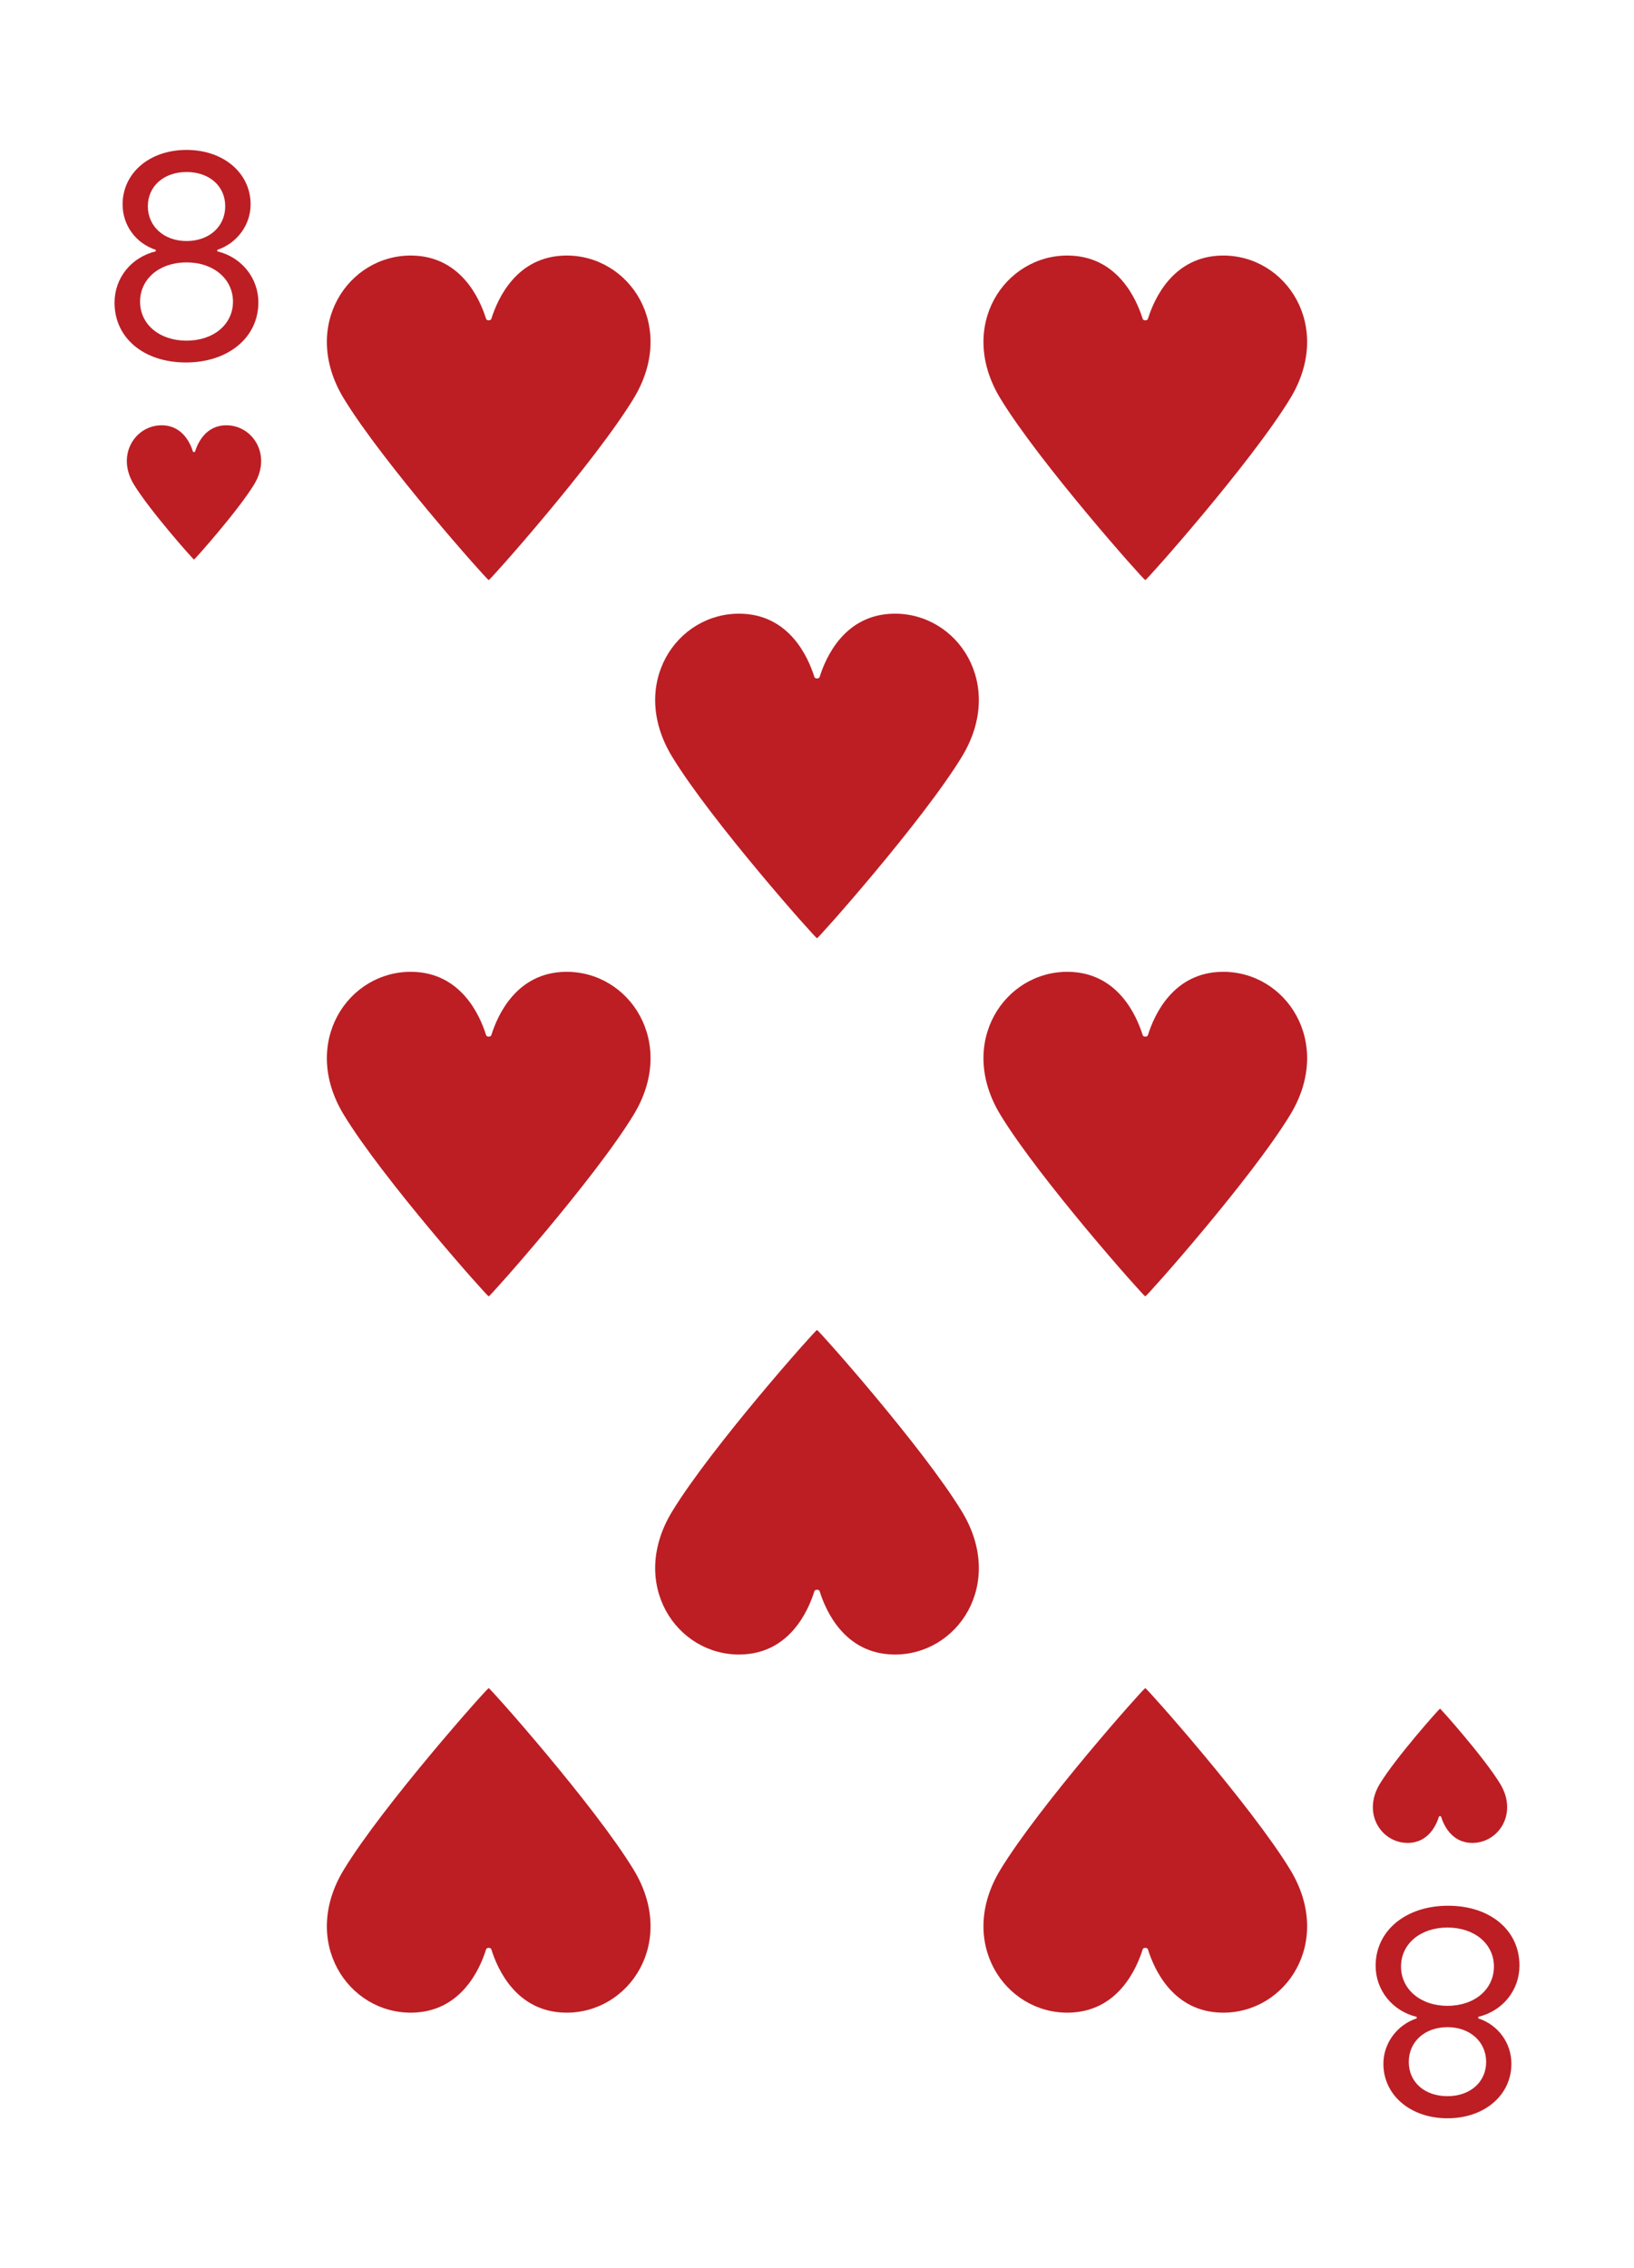<svg width="219" height="304" viewBox="0 0 219 304" fill="none" xmlns="http://www.w3.org/2000/svg">
<g filter="url(#filter0_d_18_648)">
<g clip-path="url(#clip0_18_648)">
<rect x="8" y="4" width="203" height="288" rx="10" fill="white"/>
<path d="M24.92 44.581C19.274 44.581 15.351 41.297 15.351 36.573C15.351 33.27 17.573 30.487 20.876 29.686V29.486C18.193 28.605 16.432 26.183 16.432 23.4C16.432 19.196 20.035 16.093 25 16.093C29.965 16.093 33.588 19.196 33.588 23.4C33.588 26.143 31.767 28.605 29.124 29.486V29.686C32.387 30.467 34.629 33.27 34.629 36.533C34.629 41.237 30.585 44.581 24.92 44.581ZM25 28.305C28.043 28.305 30.185 26.363 30.185 23.64C30.185 20.938 28.063 19.056 25 19.056C21.957 19.056 19.815 20.957 19.815 23.64C19.815 26.343 21.977 28.305 25 28.305ZM25 41.658C28.623 41.658 31.226 39.476 31.226 36.433C31.226 33.39 28.623 31.168 25 31.168C21.377 31.168 18.774 33.37 18.774 36.433C18.774 39.476 21.377 41.658 25 41.658Z" fill="#BC1E24"/>
<path d="M21.735 53.001C24.452 53.042 25.507 55.398 25.854 56.509C25.889 56.622 26.112 56.622 26.147 56.509C26.494 55.398 27.548 53.042 30.265 53.001C33.823 52.946 36.499 56.929 34.059 60.929C31.883 64.494 26.082 71 26 71C25.916 71 20.117 64.494 17.941 60.929C15.501 56.929 18.177 52.946 21.735 53.001Z" fill="#BC1E24"/>
<path d="M194.08 251.419C199.726 251.419 203.649 254.703 203.649 259.427C203.649 262.73 201.427 265.513 198.124 266.314L198.124 266.514C200.807 267.395 202.568 269.817 202.568 272.6C202.568 276.804 198.965 279.907 194 279.907C189.035 279.907 185.412 276.804 185.412 272.6C185.412 269.857 187.233 267.395 189.876 266.514L189.876 266.314C186.613 265.533 184.371 262.73 184.371 259.467C184.371 254.763 188.415 251.419 194.08 251.419ZM194 267.695C190.957 267.695 188.815 269.637 188.815 272.36C188.815 275.062 190.937 276.944 194 276.944C197.043 276.944 199.185 275.042 199.185 272.36C199.185 269.657 197.023 267.695 194 267.695ZM194 254.342C190.376 254.342 187.774 256.524 187.774 259.567C187.774 262.61 190.376 264.833 194 264.833C197.624 264.833 200.226 262.63 200.226 259.567C200.226 256.524 197.624 254.342 194 254.342Z" fill="#BC1E24"/>
<path d="M197.265 242.999C194.548 242.958 193.493 240.602 193.146 239.491C193.111 239.378 192.888 239.378 192.853 239.491C192.506 240.602 191.452 242.958 188.735 242.999C185.177 243.054 182.501 239.071 184.941 235.071C187.117 231.506 192.918 225 193 225C193.083 225 198.883 231.506 201.059 235.071C203.499 239.071 200.823 243.054 197.265 242.999Z" fill="#BC1E24"/>
<path d="M55.221 30.251C61.769 30.352 64.312 36.046 65.148 38.731C65.232 39.003 65.77 39.002 65.855 38.731C66.69 36.046 69.231 30.352 75.779 30.251C84.353 30.12 90.804 39.745 84.922 49.411C79.679 58.027 65.698 73.75 65.5 73.75C65.299 73.75 51.322 58.028 46.078 49.411C40.196 39.745 46.647 30.12 55.221 30.251Z" fill="#BC1E24"/>
<path d="M55.221 265.749C61.769 265.648 64.312 259.954 65.148 257.269C65.232 256.997 65.77 256.997 65.855 257.269C66.69 259.954 69.231 265.648 75.779 265.749C84.353 265.88 90.804 256.255 84.922 246.589C79.679 237.973 65.698 222.25 65.5 222.25C65.299 222.25 51.322 237.972 46.078 246.589C40.196 256.255 46.647 265.88 55.221 265.749Z" fill="#BC1E24"/>
<path d="M143.221 30.251C149.769 30.352 152.312 36.046 153.148 38.731C153.232 39.003 153.77 39.002 153.855 38.731C154.69 36.046 157.231 30.352 163.779 30.251C172.353 30.12 178.804 39.745 172.922 49.411C167.679 58.027 153.698 73.75 153.5 73.75C153.299 73.75 139.322 58.028 134.079 49.411C128.196 39.745 134.647 30.12 143.221 30.251Z" fill="#BC1E24"/>
<path d="M55.221 126.251C61.769 126.352 64.312 132.046 65.148 134.731C65.232 135.003 65.77 135.003 65.855 134.731C66.69 132.046 69.231 126.352 75.779 126.251C84.353 126.12 90.804 135.745 84.922 145.411C79.679 154.027 65.698 169.75 65.5 169.75C65.299 169.75 51.322 154.028 46.078 145.411C40.196 135.745 46.647 126.12 55.221 126.251Z" fill="#BC1E24"/>
<path d="M99.221 78.251C105.769 78.352 108.312 84.046 109.148 86.731C109.232 87.003 109.77 87.002 109.855 86.731C110.69 84.046 113.231 78.352 119.779 78.251C128.353 78.12 134.804 87.746 128.922 97.412C123.679 106.027 109.698 121.75 109.5 121.75C109.299 121.75 95.322 106.028 90.079 97.412C84.196 87.745 90.647 78.12 99.221 78.251Z" fill="#BC1E24"/>
<path d="M99.221 217.749C105.769 217.648 108.312 211.954 109.148 209.269C109.232 208.997 109.77 208.997 109.855 209.269C110.69 211.954 113.231 217.648 119.779 217.749C128.353 217.88 134.804 208.255 128.922 198.589C123.679 189.973 109.698 174.25 109.5 174.25C109.299 174.25 95.322 189.972 90.079 198.589C84.196 208.255 90.647 217.88 99.221 217.749Z" fill="#BC1E24"/>
<path d="M143.221 126.251C149.769 126.352 152.312 132.046 153.148 134.731C153.232 135.003 153.77 135.003 153.855 134.731C154.69 132.046 157.231 126.352 163.779 126.251C172.353 126.12 178.804 135.745 172.922 145.411C167.679 154.027 153.698 169.75 153.5 169.75C153.299 169.75 139.322 154.028 134.079 145.411C128.196 135.745 134.647 126.12 143.221 126.251Z" fill="#BC1E24"/>
<path d="M143.221 265.749C149.769 265.648 152.312 259.954 153.148 257.269C153.232 256.997 153.77 256.997 153.855 257.269C154.69 259.954 157.231 265.648 163.779 265.749C172.353 265.88 178.804 256.255 172.922 246.589C167.679 237.973 153.698 222.25 153.5 222.25C153.299 222.25 139.322 237.972 134.079 246.589C128.196 256.255 134.647 265.88 143.221 265.749Z" fill="#BC1E24"/>
</g>
</g>
<defs>
<filter id="filter0_d_18_648" x="0" y="0" width="219" height="304" filterUnits="userSpaceOnUse" color-interpolation-filters="sRGB">
<feFlood flood-opacity="0" result="BackgroundImageFix"/>
<feColorMatrix in="SourceAlpha" type="matrix" values="0 0 0 0 0 0 0 0 0 0 0 0 0 0 0 0 0 0 127 0" result="hardAlpha"/>
<feOffset dy="4"/>
<feGaussianBlur stdDeviation="4"/>
<feComposite in2="hardAlpha" operator="out"/>
<feColorMatrix type="matrix" values="0 0 0 0 0.615 0 0 0 0 0.701 0 0 0 0 0.806 0 0 0 1 0"/>
<feBlend mode="normal" in2="BackgroundImageFix" result="effect1_dropShadow_18_648"/>
<feBlend mode="normal" in="SourceGraphic" in2="effect1_dropShadow_18_648" result="shape"/>
</filter>
<clipPath id="clip0_18_648">
<rect x="8" y="4" width="203" height="288" rx="10" fill="white"/>
</clipPath>
</defs>
</svg>
